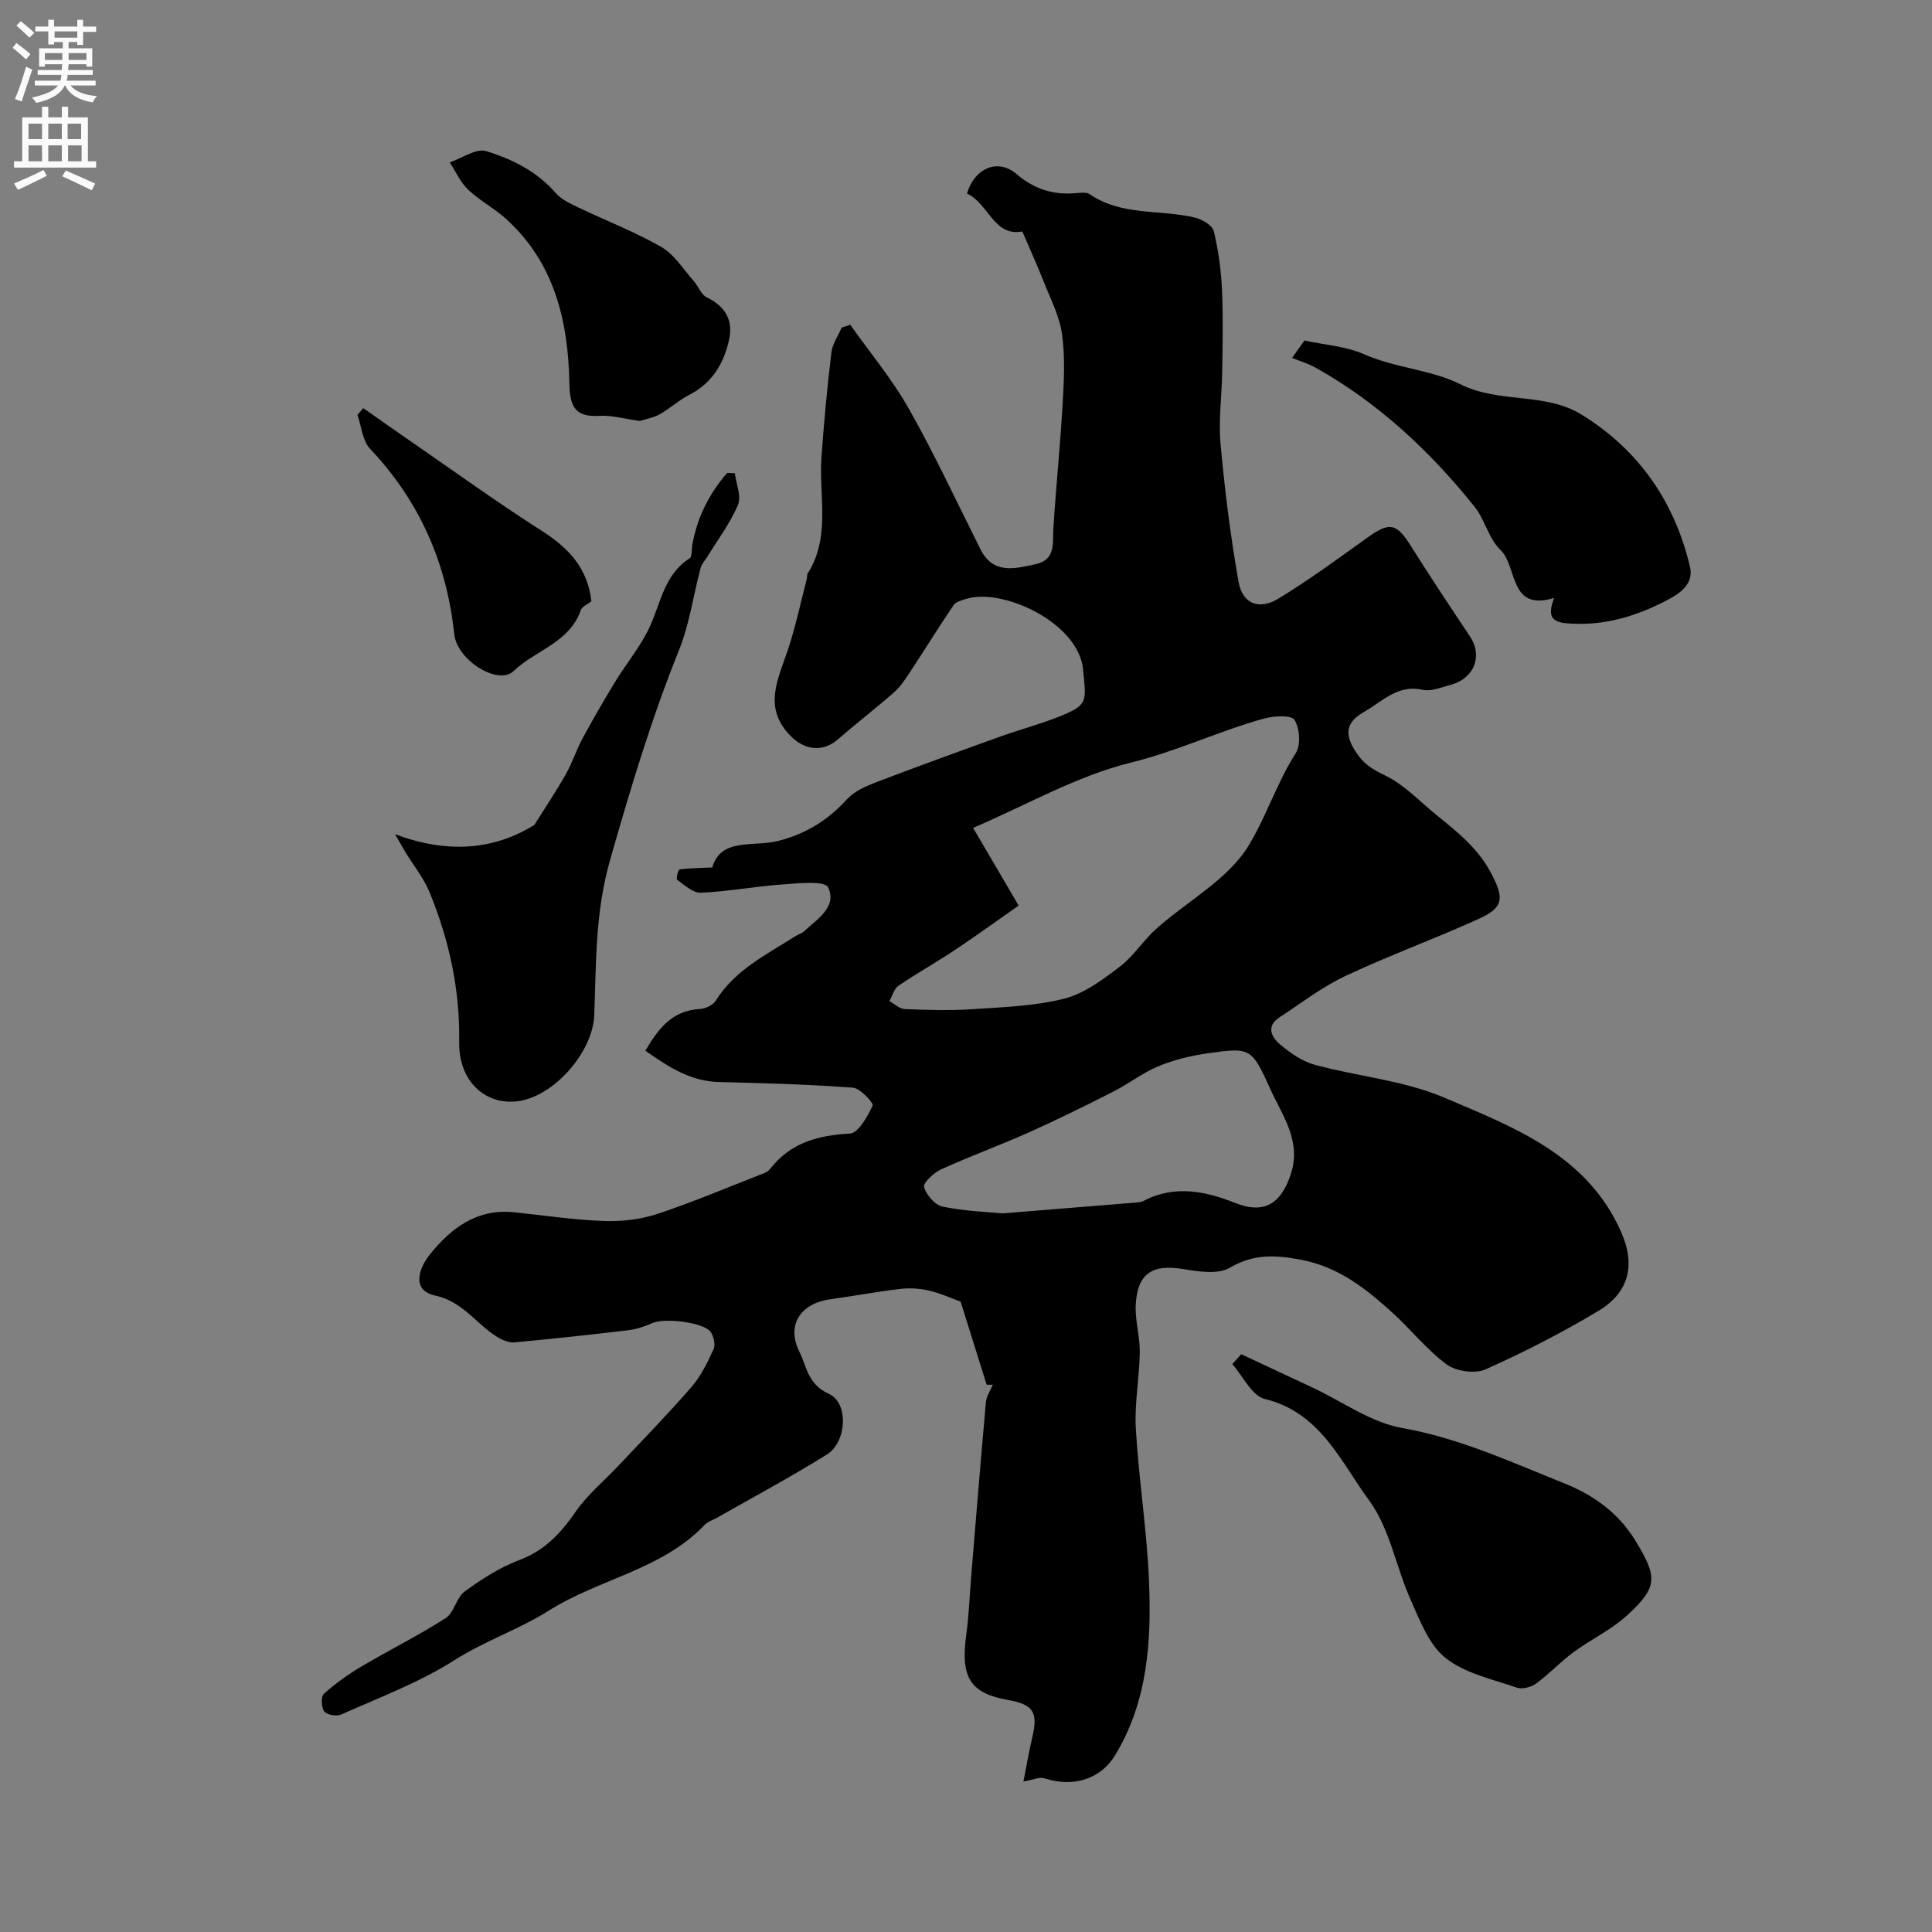 <svg enable-background="new 0 0 400 400" viewBox="0 0 400 400" xmlns="http://www.w3.org/2000/svg"><rect x="0" y="0" width="400" height="400" fill="#808080" stroke="none"/><g fill="#000001"><path d="m204.27 286.68c-1.75-5.6-3.51-11.21-5.38-17.18-1.62-.59-3.97-1.68-6.44-2.27-1.92-.46-4.03-.61-5.99-.38-4.87.56-9.69 1.48-14.55 2.15-6.27.86-9.12 5.42-6.41 10.86 1.56 3.13 1.72 6.73 6.12 8.73 4.18 1.91 3.66 9.99-.39 12.53-7.43 4.65-15.19 8.79-22.81 13.13-.85.48-1.89.78-2.53 1.46-8.85 9.31-21.86 11.16-32.33 17.79-6 3.8-13.19 6.22-19.52 10.25-7.25 4.61-15.48 7.68-23.38 11.22-.95.43-2.97.09-3.53-.64-.63-.82-.7-3.08-.06-3.66 2.39-2.14 5.06-4.04 7.83-5.68 5.75-3.4 11.76-6.38 17.38-9.98 1.75-1.12 2.19-4.23 3.91-5.49 3.5-2.56 7.28-5 11.31-6.52 5.25-1.98 8.57-5.51 11.64-9.96 2.48-3.6 6-6.48 9.02-9.7 5.03-5.36 10.19-10.62 15-16.18 1.95-2.25 3.32-5.07 4.57-7.81.43-.94.04-2.69-.62-3.61-1.43-1.98-9.51-2.92-11.96-1.84-1.61.71-3.35 1.31-5.09 1.51-7.81.94-15.63 1.77-23.46 2.51-1.05.1-2.28-.33-3.23-.87-4.59-2.6-7.31-7.53-13.25-8.81-5.1-1.11-3.34-5.76-1.09-8.55 4.35-5.41 9.7-9.48 17.31-8.71 6.19.63 12.38 1.58 18.58 1.81 3.7.14 7.62-.29 11.12-1.44 7.52-2.49 14.84-5.61 22.23-8.49.44-.17.89-.49 1.18-.86 4.21-5.41 9.89-6.95 16.5-7.3 1.75-.09 3.66-3.53 4.71-5.79.25-.55-2.56-3.6-4.1-3.72-9.23-.69-18.49-.94-27.74-1.17-5.86-.15-10.35-3.08-15.2-6.48 2.73-4.67 5.58-8.3 11.22-8.63 1.16-.07 2.74-.76 3.31-1.68 4.01-6.43 10.57-9.61 16.62-13.46.55-.35 1.24-.52 1.7-.95 2.74-2.55 6.92-5.07 4.97-9.12-.67-1.39-6.07-.83-9.27-.6-5.71.4-11.37 1.47-17.08 1.73-1.61.07-3.36-1.6-4.9-2.68-.25-.17.21-2.1.49-2.14 1.97-.28 3.97-.28 6.79-.41 1.77-6.24 8.55-4.2 13.63-5.49 5.75-1.46 10.3-4.29 14.26-8.63 1.51-1.66 3.89-2.7 6.06-3.53 8.49-3.25 17.04-6.35 25.59-9.42 3.97-1.43 8.08-2.51 12-4.06 6.38-2.51 5.87-3.11 5.23-9.86-.93-9.77-16.87-17.04-24.29-14.59-.89.29-2.06.58-2.51 1.25-3.08 4.55-5.98 9.24-9 13.83-.98 1.49-1.99 3.06-3.32 4.22-3.82 3.36-7.86 6.47-11.7 9.8-3.08 2.67-6.84 2.19-9.7-.71-5.77-5.83-2.71-11.62-.66-17.68 1.65-4.88 2.7-9.97 4-14.96.08-.32-.03-.72.13-.98 4.87-7.63 2.3-16.12 2.89-24.26.52-7.2 1.19-14.39 2.05-21.55.21-1.78 1.4-3.44 2.13-5.15.59-.2 1.18-.4 1.77-.6 4.08 5.77 8.67 11.26 12.13 17.38 5.35 9.46 9.94 19.35 14.81 29.07 2.66 5.3 7.1 4.07 11.4 3.14 4.27-.92 3.53-4.37 3.72-7.49.54-8.54 1.42-17.06 1.91-25.6.28-4.84.54-9.78-.12-14.55-.52-3.74-2.39-7.3-3.8-10.89-1.32-3.35-2.81-6.63-4.42-10.37-5.89 1.16-7.03-5.86-11.46-7.85 1.62-5.37 6.45-7.29 10.23-4.06 3.66 3.13 7.6 4.4 12.27 3.98.98-.09 2.23-.25 2.94.24 6.65 4.54 14.57 3.08 21.79 4.83 1.48.36 3.57 1.59 3.87 2.79.96 3.95 1.51 8.06 1.7 12.13.26 5.65.12 11.33.04 16.99-.07 4.98-.79 10.01-.34 14.93.87 9.56 2.06 19.11 3.73 28.56.8 4.55 4.23 5.93 8.26 3.47 6.39-3.89 12.45-8.35 18.54-12.71 4.47-3.2 5.92-2.9 8.86 1.79 3.97 6.32 8.1 12.53 12.24 18.74 2.72 4.08.9 8.76-4.09 10.07-1.89.5-3.98 1.39-5.73.99-5.14-1.15-8.35 2.45-12.02 4.54-2.9 1.65-4.69 3.78-1.95 8.07 1.83 2.87 3.58 3.84 6.35 5.19 3.91 1.91 7.07 5.35 10.54 8.15 4.4 3.55 8.73 6.99 11.44 12.3 2.43 4.78 2.56 6.78-2.58 9.12-9.15 4.17-18.65 7.61-27.75 11.89-4.81 2.26-9.12 5.61-13.61 8.54-2.9 1.89-1.66 4.16.13 5.66 2.1 1.76 4.56 3.47 7.14 4.18 8.89 2.42 18.4 3.22 26.76 6.78 14.4 6.12 29.68 11.86 36.72 27.93 2.96 6.74 1.61 12.44-4.75 16.25-7.51 4.5-15.34 8.52-23.33 12.09-2.18.97-6.1.44-8.05-.99-4.2-3.09-7.51-7.35-11.41-10.87-5.48-4.95-11.12-9.4-18.9-10.85-5.32-.99-9.71-1.19-14.64 1.69-2.49 1.45-6.57.77-9.8.24-6.24-1.01-9.34.97-9.66 7.46-.16 3.24.88 6.53.84 9.79-.07 5.27-1.12 10.57-.82 15.8.61 10.49 2.28 20.92 2.72 31.41.53 12.52-.22 25-6.98 36.18-3.07 5.08-8.76 6.73-14.63 4.83-1.07-.35-2.49.34-4.38.66.63-3.19 1.14-6.19 1.83-9.13 1.23-5.25.26-6.81-5.03-7.76-7.84-1.4-9.85-4.65-8.64-13.48.54-3.91.68-7.86 1-11.8 1.01-12.12 1.98-24.25 3.07-36.36.11-1.24.94-2.42 1.43-3.63-.46.02-.87.01-1.28-.01zm-2.8-115.28c3.44 5.88 6.41 10.94 9.43 16.09-4.49 3.14-8.85 6.3-13.33 9.28-3.79 2.53-7.79 4.75-11.55 7.32-.92.63-1.27 2.1-1.88 3.18 1.07.58 2.12 1.61 3.2 1.65 4.68.19 9.38.33 14.04.02 6.37-.43 12.87-.63 18.99-2.19 4.13-1.05 7.96-3.94 11.46-6.6 2.87-2.18 4.87-5.46 7.59-7.88 6.42-5.72 14.77-10.15 19.05-17.13 3.63-5.92 5.88-13.06 9.81-19.22 1.07-1.67.81-5.13-.27-6.88-.64-1.03-4.25-.84-6.27-.28-9.35 2.58-18.07 6.79-27.65 9.14-11.12 2.75-21.46 8.72-32.62 13.5zm6.09 79.82c10.16-.82 19-1.53 27.83-2.26.49-.04 1.01-.13 1.43-.35 6.38-3.34 12.8-1.98 18.89.44 5.76 2.29 9.3.46 11.43-5.62 2.48-7.11-1.6-12.34-4.13-17.95-3.9-8.63-4.15-8.65-12.95-7.41-3.45.49-6.94 1.33-10.15 2.65-3.27 1.34-6.14 3.62-9.31 5.23-5.79 2.94-11.62 5.83-17.54 8.48-6 2.69-12.2 4.94-18.18 7.66-1.52.69-3.79 2.77-3.56 3.65.43 1.63 2.25 3.75 3.83 4.07 4.47.95 9.11 1.08 12.41 1.41z"/><path d="m81.79 172.71c10.58 3.98 20.31 3.42 28.86-1.94 2.18-3.48 4.47-6.9 6.49-10.47 1.34-2.36 2.17-5 3.46-7.39 2.13-3.95 4.38-7.84 6.71-11.67 2.39-3.93 5.44-7.53 7.31-11.68 2.24-4.98 2.98-10.66 8.15-13.96.57-.36.39-1.88.57-2.85 1.03-5.67 3.5-10.58 7.22-14.84.53.02 1.05.05 1.58.07.28 2.21 1.4 4.77.65 6.54-1.58 3.76-4.13 7.12-6.28 10.64-.49.81-1.22 1.55-1.45 2.42-1.52 5.68-2.31 11.64-4.49 17.05-5.72 14.2-10.07 28.73-14.27 43.46-3.11 10.91-2.85 21.38-3.27 32.12-.3 7.62-8.36 16.85-15.86 17.79-6.81.85-12.23-4.27-12.1-12.23.18-10.84-2.07-21.12-6.13-31.03-1.21-2.95-3.31-5.53-4.99-8.29-.74-1.24-1.44-2.5-2.16-3.74z"/><path d="m256.98 280.38c4.94 2.31 9.88 4.61 14.81 6.92 6.14 2.88 12.02 7.2 18.47 8.34 11.91 2.11 22.62 7.08 33.59 11.46 5.91 2.36 11.17 6.03 14.7 11.81 4.62 7.56 4.78 9.63-1.67 15.53-3.29 3.01-7.52 4.98-11.15 7.66-2.68 1.97-4.97 4.47-7.65 6.43-1.04.76-2.89 1.28-4.03.88-5.06-1.75-10.74-2.94-14.76-6.14-3.45-2.74-5.31-7.76-7.23-12.05-3.05-6.81-4.32-14.77-8.6-20.58-5.88-7.98-10.07-18.21-21.61-21-2.66-.64-4.5-4.72-6.72-7.22.62-.67 1.24-1.35 1.85-2.04z"/><path d="m270.07 70.5c4.14.9 8.56 1.18 12.36 2.85 6.47 2.85 13.96 3.22 19.8 6.15 8.26 4.15 17.57 1.61 25.25 6.36 11.86 7.34 19.17 17.97 22.39 31.37 1.02 4.23-3.01 6.18-5.79 7.57-6.16 3.09-12.79 4.89-19.89 4.23-3.48-.32-3.58-2.15-2.43-5.23-9.43 2.86-7.5-6.51-11.13-9.97-2.42-2.31-3.2-6.26-5.36-8.95-9.22-11.49-19.86-21.44-32.8-28.71-1.55-.87-3.3-1.39-4.96-2.07.85-1.19 1.7-2.39 2.56-3.6z"/><path d="m132.48 87.16c-3.13-.43-5.8-1.22-8.4-1.06-5.2.32-6.11-2.15-6.2-6.8-.25-12.88-3.09-24.99-13.23-34.09-2.42-2.17-5.4-3.72-7.74-5.95-1.6-1.53-2.55-3.74-3.79-5.64 2.53-.86 5.45-2.97 7.53-2.33 5.39 1.64 10.54 4.21 14.44 8.71 1.18 1.36 3.06 2.19 4.75 3 5.69 2.73 11.64 5 17.09 8.14 2.69 1.55 4.53 4.6 6.69 7.03.97 1.09 1.53 2.82 2.7 3.39 3.84 1.85 5.52 4.72 4.63 8.77-1.08 4.93-3.52 9.01-8.28 11.44-2.15 1.1-3.98 2.81-6.09 4-1.31.73-2.87.99-4.1 1.39z"/><path d="m75.22 84.51c3.09 2.16 6.17 4.34 9.27 6.48 9.22 6.35 18.29 12.93 27.72 18.94 5.59 3.56 9.51 7.81 10.22 14.56-.75.61-1.92 1.07-2.19 1.85-2.34 6.75-9.4 8.26-13.91 12.6-3.17 3.06-11.71-2.25-12.28-7.63-1.57-14.75-7.17-27.55-17.43-38.39-1.58-1.67-1.78-4.66-2.62-7.03.41-.45.82-.91 1.22-1.38z"/></g><path d="m2.6 9.9.8-1c.9.7 1.9 1.4 2.9 2.3l-.9 1.1c-1.1-1-2-1.8-2.8-2.4zm.5 10.6c.9-2.1 1.6-4.3 2.3-6.7.4.2.8.4 1.3.6-.7 2.1-1.5 4.3-2.2 6.6zm.3-15.2.9-.9c1 .8 2 1.6 2.8 2.4l-1 1c-.9-.9-1.8-1.7-2.7-2.5zm12.6-1.2h1.2v1.4h2.7v1.1h-2.7v2.7h-1.2v-.6h-1.8v1.3h4.9v3.8h-1.2v-.5h-3.7c0 .4-.1.9-.1 1.2h5.1v1h-5.2c0 .5-.1.9-.2 1.2h6v1h-5.2c1.1 1.3 2.9 2 5.5 2.2-.4.4-.7.8-.9 1.3-2.9-.5-4.8-1.6-5.7-3.5h-.1c-.8 1.7-2.7 2.9-5.9 3.6-.2-.4-.6-.8-.9-1.1 2.8-.6 4.6-1.4 5.4-2.5h-4.8v-1h5.3c.1-.3.2-.7.2-1.2h-4.9v-1h5c0-.4 0-.8.1-1.2h-3.6v.5h-1.2v-3.8h4.9v-1.3h-1.8v.5h-1.2v-2.7h-2.7v-1h2.7v-1.4h1.2v1.4h4.8zm-6.7 8.3h3.6c0-.4 0-.9 0-1.4h-3.6zm1.9-4.6h4.8v-1.3h-4.7v1.3zm6.7 3.2h-3.7v1.4h3.7v-2.4z" fill="#fafafb"/><path d="m8.7 22.1h1.3v2.2h2.8v-2.2h1.3v2.2h4.1v9.1h1.7v1.3h-17v-1.3h1.7v-9.1h4.1zm.3 13.1.7 1.2c-1.8.9-3.8 1.9-6 2.9-.2-.4-.5-.8-.8-1.3 2.3-1 4.4-1.9 6.1-2.8zm-3.1-6.4h2.8v-3.2h-2.8zm0 4.6h2.8v-3.3h-2.8zm4.1-4.6h2.8v-3.2h-2.8zm0 4.6h2.8v-3.3h-2.8zm3.6 1.9c2.1.9 4.1 1.8 6.1 2.7l-.7 1.4c-2.2-1.1-4.2-2-6.1-2.9zm3.2-9.7h-2.8v3.2h2.8zm-2.7 7.8h2.8v-3.3h-2.8z" fill="#fafafb"/></svg>
